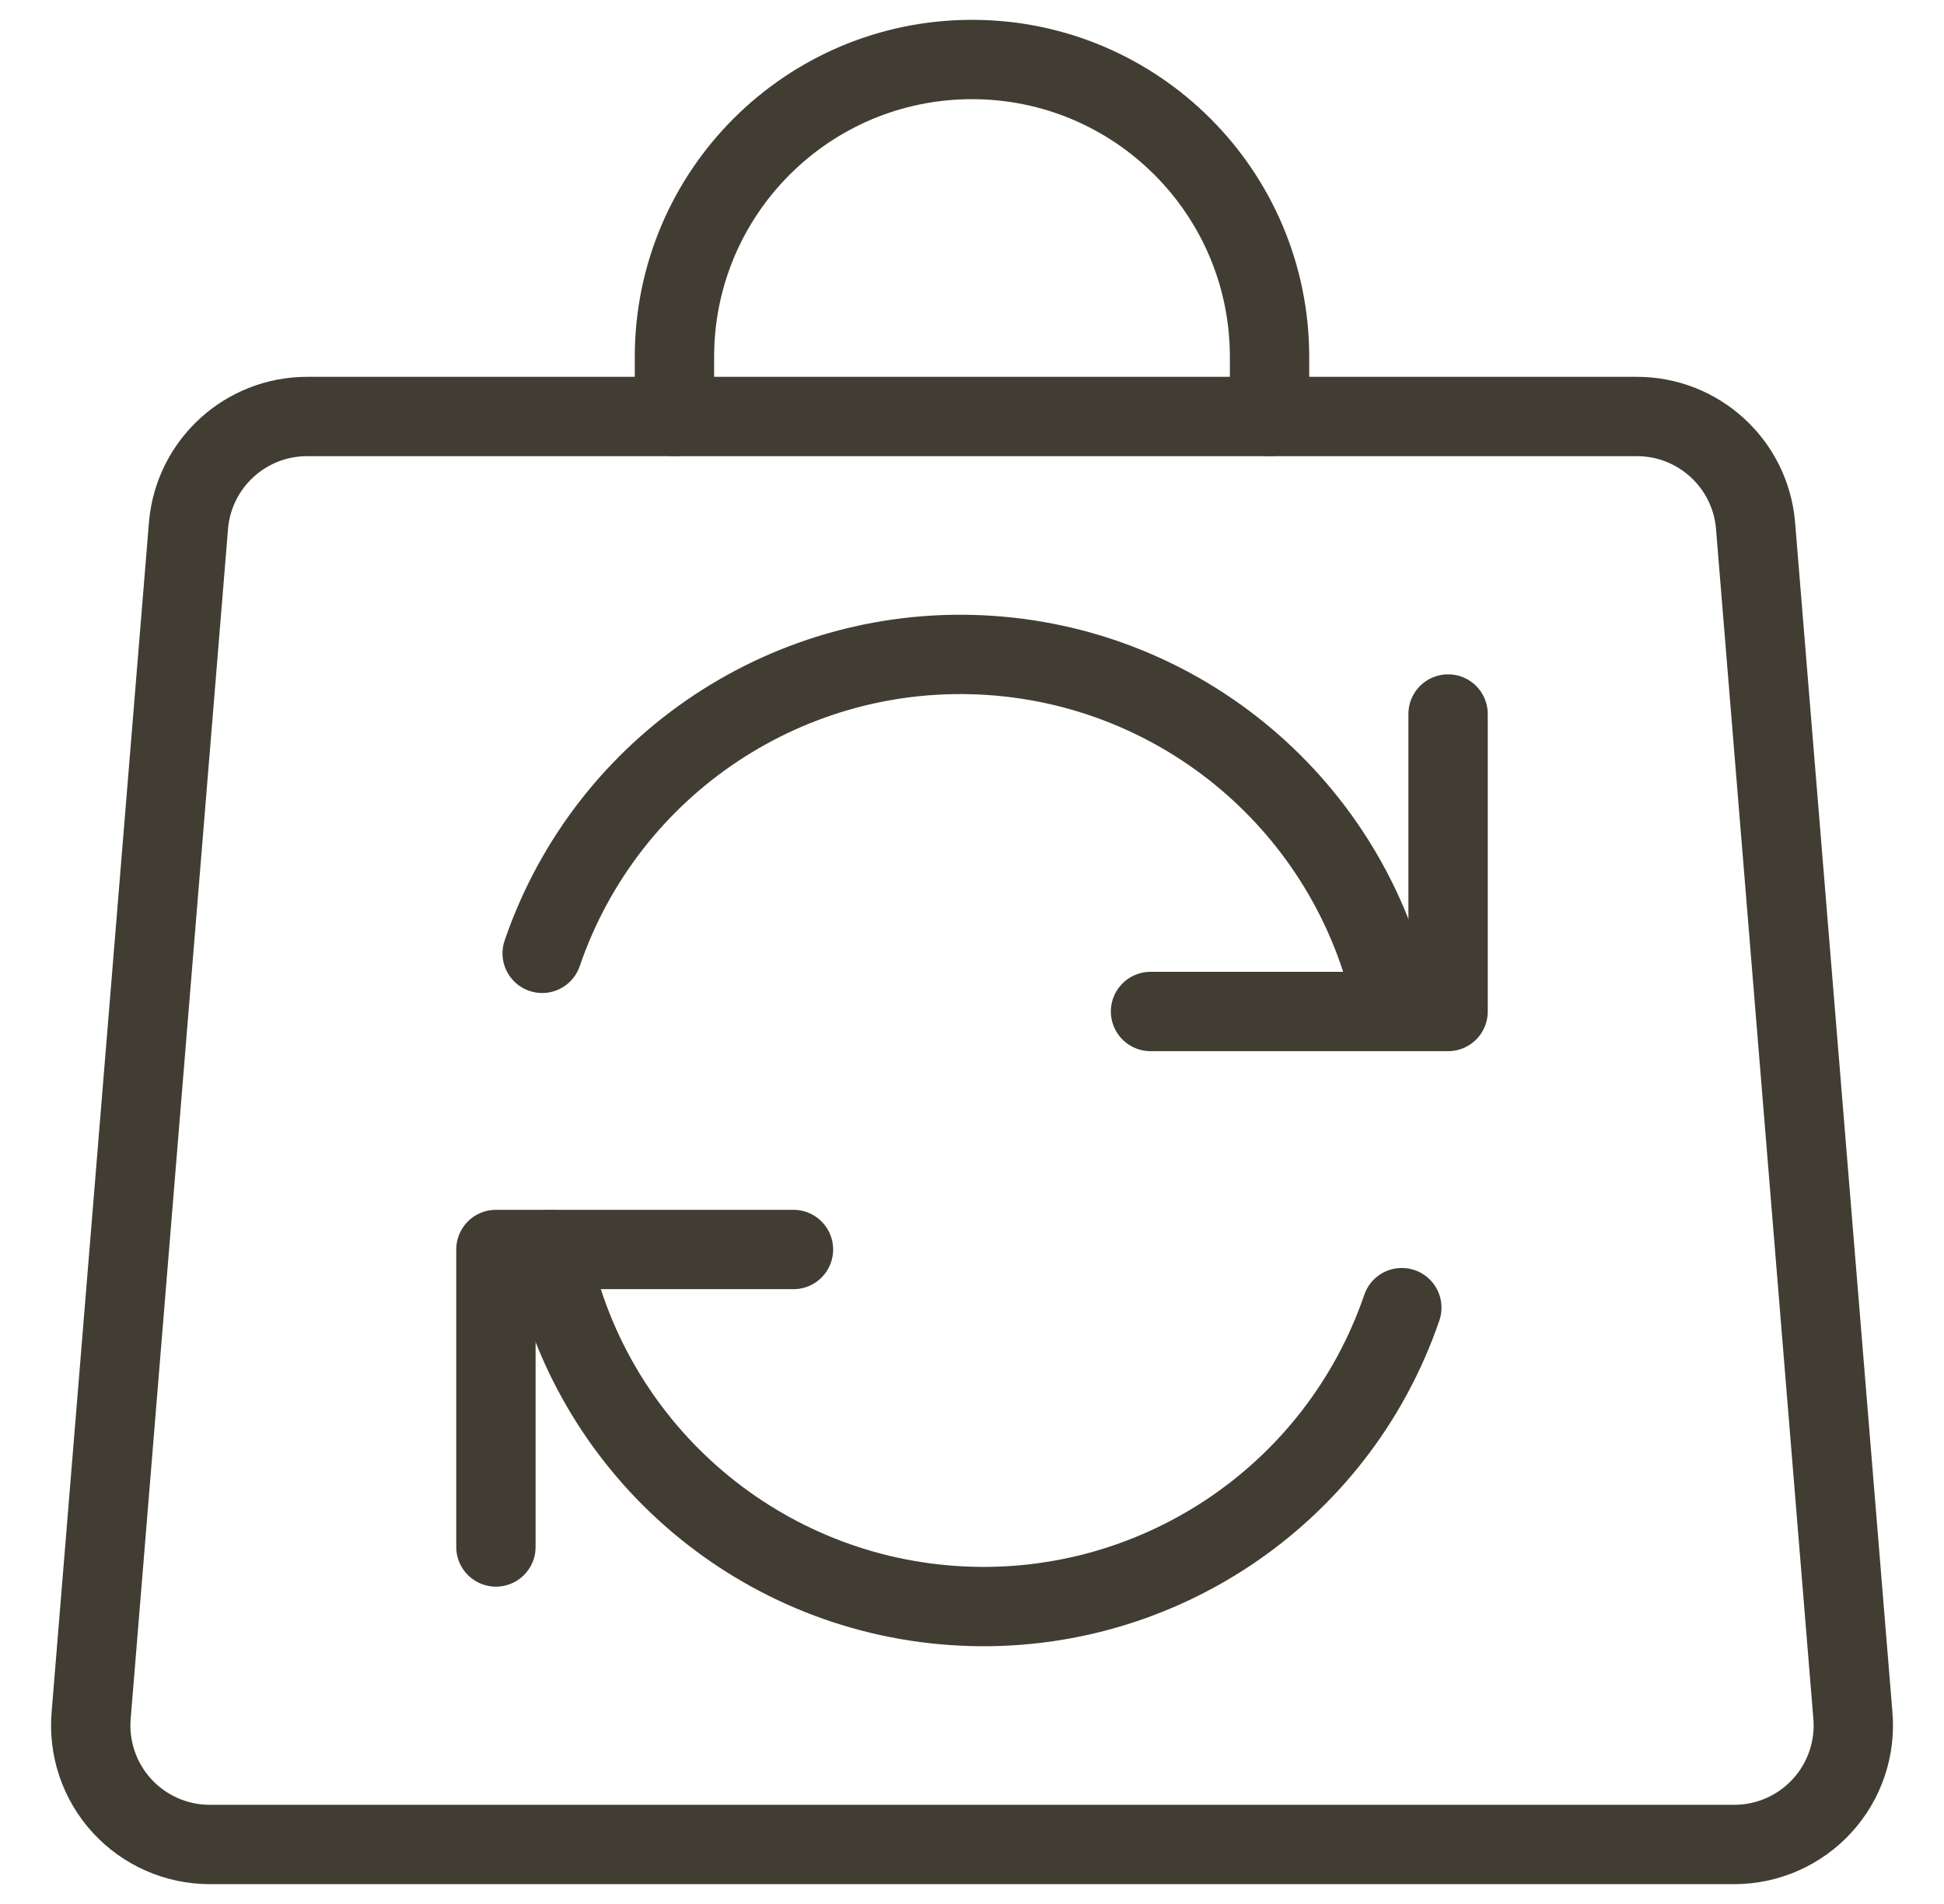 <svg width="49" height="48" viewBox="0 0 49 48" fill="none" xmlns="http://www.w3.org/2000/svg">
<path fill-rule="evenodd" clip-rule="evenodd" d="M5.285 46.5C4.443 46.499 3.639 46.145 3.071 45.522C2.503 44.9 2.223 44.067 2.299 43.228L4.753 13.228C4.894 11.684 6.189 10.501 7.739 10.5H41.26C42.811 10.5 44.107 11.683 44.248 13.228L46.702 43.228C46.778 44.068 46.498 44.901 45.929 45.523C45.361 46.145 44.556 46.5 43.714 46.5H5.285Z" stroke="#423D33" stroke-width="2" stroke-linecap="round" stroke-linejoin="round"/>
<path d="M32 10.5V9C32 4.858 28.642 1.5 24.5 1.5C20.358 1.5 17 4.858 17 9V10.5" stroke="#423D33" stroke-width="2" stroke-linecap="round" stroke-linejoin="round"/>
<path d="M20 31.5H12.5V39" stroke="#423D33" stroke-width="2" stroke-linecap="round" stroke-linejoin="round"/>
<path d="M35.334 32.966C33.7 37.739 29.064 40.82 24.031 40.476C18.998 40.133 14.823 36.451 13.854 31.5" stroke="#423D33" stroke-width="2" stroke-linecap="round" stroke-linejoin="round"/>
<path d="M29 25.5H36.5V18" stroke="#423D33" stroke-width="2" stroke-linecap="round" stroke-linejoin="round"/>
<path d="M13.666 24.034C15.299 19.261 19.936 16.18 24.969 16.524C30.002 16.867 34.176 20.549 35.146 25.5" stroke="#423D33" stroke-width="2" stroke-linecap="round" stroke-linejoin="round"/>
</svg>

